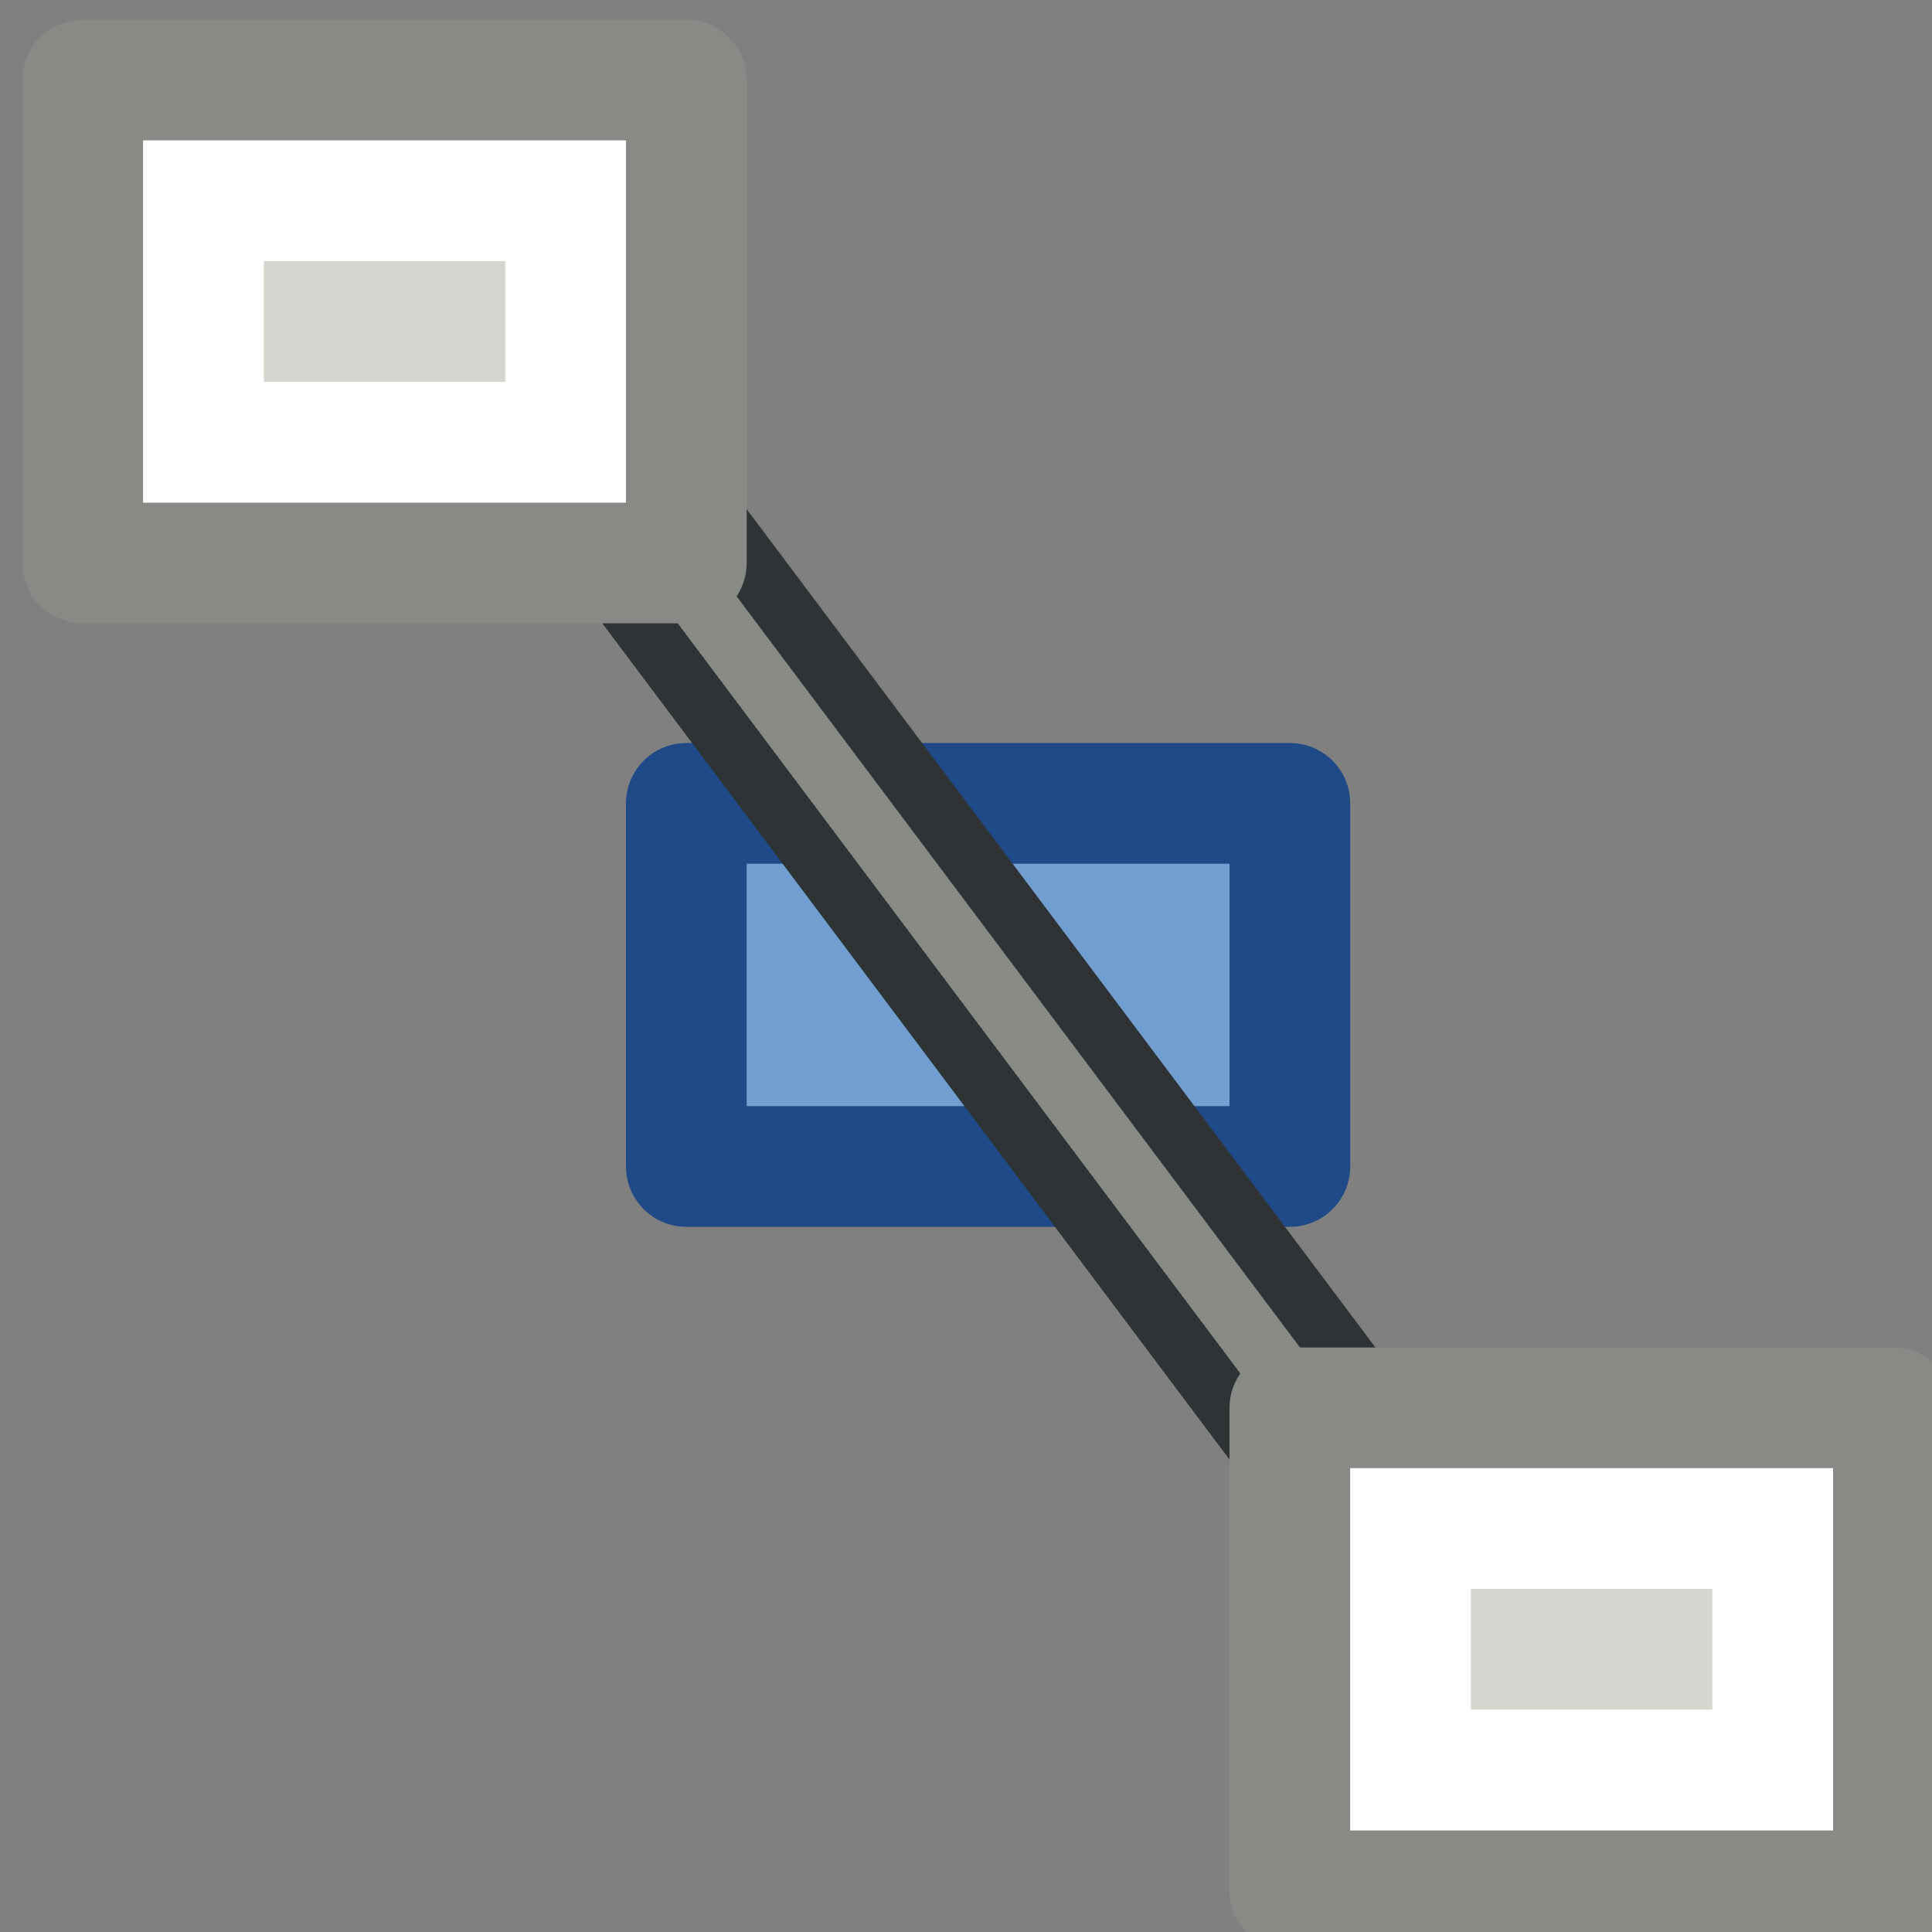<?xml version="1.0" encoding="UTF-8" standalone="no"?>
<!-- Created with Inkscape (http://www.inkscape.org/) -->

<svg
   xmlns:dc="http://purl.org/dc/elements/1.1/"
   xmlns:cc="http://creativecommons.org/ns#"
   xmlns:rdf="http://www.w3.org/1999/02/22-rdf-syntax-ns#"
   xmlns:svg="http://www.w3.org/2000/svg"
   xmlns="http://www.w3.org/2000/svg"
   xmlns:xlink="http://www.w3.org/1999/xlink"
   xmlns:sodipodi="http://sodipodi.sourceforge.net/DTD/sodipodi-0.dtd"
   xmlns:inkscape="http://www.inkscape.org/namespaces/inkscape"
   width="48"
   height="48"
   id="svg7423"
   sodipodi:version="0.32"
   inkscape:version="0.46+devel r21307 custom"
   version="1.0"
   sodipodi:docname="connector-ignore.svg"
   inkscape:output_extension="org.inkscape.output.svg.inkscape">
  <rect width="100%" height="100%" fill="#808080" stroke="none"/>
  <defs
     id="defs7425">
    <linearGradient
       inkscape:collect="always"
       xlink:href="#linearGradient11207-9"
       id="linearGradient11813"
       gradientUnits="userSpaceOnUse"
       gradientTransform="matrix(1.498,0,0,1.398,1318.768,792.017)"
       x1="1469"
       y1="34.5"
       x2="1482"
       y2="34.5" />
    <linearGradient
       id="linearGradient11207-9">
      <stop
         style="stop-color:#d3d7cf;stop-opacity:1;"
         offset="0"
         id="stop11209-3" />
      <stop
         style="stop-color:#d3d7cf;stop-opacity:1;"
         offset="1"
         id="stop11211-0" />
    </linearGradient>
    <linearGradient
       inkscape:collect="always"
       xlink:href="#linearGradient11215-8"
       id="linearGradient11816"
       gradientUnits="userSpaceOnUse"
       gradientTransform="matrix(1.498,0,0,1.398,1318.768,792.017)"
       x1="1469"
       y1="34.5"
       x2="1482"
       y2="34.5" />
    <linearGradient
       id="linearGradient11215-8">
      <stop
         style="stop-color:#888a85;stop-opacity:1;"
         offset="0"
         id="stop11217-7" />
      <stop
         style="stop-color:#888a85;stop-opacity:1;"
         offset="1"
         id="stop11219-6" />
    </linearGradient>
    <linearGradient
       inkscape:collect="always"
       xlink:href="#linearGradient11201-5"
       id="linearGradient11810"
       gradientUnits="userSpaceOnUse"
       gradientTransform="matrix(1.577,0,0,1.664,1326.739,741.153)"
       x1="1470"
       y1="34.5"
       x2="1481"
       y2="34.5" />
    <linearGradient
       id="linearGradient11201-5">
      <stop
         style="stop-color:#ffffff;stop-opacity:1;"
         offset="0"
         id="stop11203-2" />
      <stop
         style="stop-color:#ffffff;stop-opacity:1;"
         offset="1"
         id="stop11205-4" />
    </linearGradient>
    <linearGradient
       inkscape:collect="always"
       xlink:href="#linearGradient11207-9"
       id="linearGradient12419"
       gradientUnits="userSpaceOnUse"
       gradientTransform="matrix(1.498,0,0,1.398,1308.768,781.017)"
       x1="1469"
       y1="34.5"
       x2="1482"
       y2="34.5" />
    <linearGradient
       inkscape:collect="always"
       xlink:href="#linearGradient11215-8"
       id="linearGradient12421"
       gradientUnits="userSpaceOnUse"
       gradientTransform="matrix(1.498,0,0,1.398,1308.768,781.017)"
       x1="1469"
       y1="34.5"
       x2="1482"
       y2="34.5" />
    <linearGradient
       y2="34.5"
       x2="1481"
       y1="34.5"
       x1="1470"
       gradientTransform="matrix(1.577,0,0,1.664,1316.739,730.153)"
       gradientUnits="userSpaceOnUse"
       id="linearGradient7580"
       xlink:href="#linearGradient11201-5"
       inkscape:collect="always" />
  </defs>
  <sodipodi:namedview
     id="base"
     pagecolor="#ffffff"
     bordercolor="#666666"
     borderopacity="1.0"
     inkscape:pageopacity="0.0"
     inkscape:pageshadow="2"
     inkscape:zoom="1.979899"
     inkscape:cx="-6.3628312"
     inkscape:cy="33.706298"
     inkscape:document-units="px"
     inkscape:current-layer="layer1"
     showgrid="false"
     inkscape:window-width="800"
     inkscape:window-height="545"
     inkscape:window-x="0"
     inkscape:window-y="29" />
  <g
     inkscape:label="Layer 1"
     inkscape:groupmode="layer"
     id="layer1"
     transform="translate(0,-1004.362)">
    <g
       transform="matrix(2.999,0,0,2.999,-3814.171,-2186.108)"
       style="display:inline"
       id="connector_ignore">
      <rect
         style="fill:none;stroke:none;stroke-width:1;marker:none;visibility:visible;display:inline;overflow:visible;enable-background:accumulate"
         id="rect11734"
         width="16"
         height="16"
         x="1272"
         y="1064" />
      <rect
         style="fill:#729fcf;fill-opacity:1;fill-rule:evenodd;stroke:#204a87;stroke-width:1;stroke-linecap:square;stroke-linejoin:round;stroke-miterlimit:0;stroke-opacity:1;stroke-dasharray:none;stroke-dashoffset:0;marker:none;visibility:visible;display:inline;overflow:visible;enable-background:accumulate"
         id="rect11736"
         width="5"
         height="3.008"
         x="1277.5"
         y="1070.5" />
      <path
         id="path12453"
         d="m 1277.094,1067.312 -0.781,0.594 0.281,0.406 6,8 0.312,0.375 0.781,-0.594 -0.281,-0.406 -6,-8 -0.312,-0.375 z"
         style="fill:#888a85;fill-opacity:1;fill-rule:evenodd;stroke:#2e3436;stroke-width:0.5;stroke-linecap:square;stroke-linejoin:round;stroke-miterlimit:0;stroke-opacity:1;stroke-dasharray:none;stroke-dashoffset:0;marker:none;visibility:visible;display:inline;overflow:visible;enable-background:accumulate" />
      <rect
         style="fill:url(#linearGradient11813);fill-opacity:1;fill-rule:evenodd;stroke:url(#linearGradient11816);stroke-width:1;stroke-linecap:butt;stroke-linejoin:round;stroke-miterlimit:0;stroke-opacity:1;stroke-dasharray:none;stroke-dashoffset:0;marker:none;visibility:visible;display:inline;overflow:visible;enable-background:accumulate"
         id="rect11740"
         width="5"
         height="4"
         x="1282.5"
         y="1075.508" />
      <rect
         style="fill:none;stroke:url(#linearGradient11810);stroke-width:1;stroke-linecap:round;stroke-linejoin:miter;stroke-miterlimit:2;stroke-opacity:1;stroke-dasharray:none;stroke-dashoffset:0;marker:none;visibility:visible;display:inline;overflow:visible;enable-background:accumulate"
         id="rect11742"
         width="3"
         height="2"
         x="1283.5"
         y="1076.508" />
      <rect
         y="1064.508"
         x="1272.5"
         height="4"
         width="5"
         id="rect12415"
         style="fill:url(#linearGradient12419);fill-opacity:1;fill-rule:evenodd;stroke:url(#linearGradient12421);stroke-width:1;stroke-linecap:butt;stroke-linejoin:round;stroke-miterlimit:0;stroke-opacity:1;stroke-dasharray:none;stroke-dashoffset:0;marker:none;visibility:visible;display:inline;overflow:visible;enable-background:accumulate" />
      <rect
         y="1065.508"
         x="1273.5"
         height="2"
         width="3"
         id="rect12417"
         style="fill:none;stroke:url(#linearGradient7580);stroke-width:1;stroke-linecap:round;stroke-linejoin:miter;stroke-miterlimit:2;stroke-opacity:1;stroke-dasharray:none;stroke-dashoffset:0;marker:none;visibility:visible;display:inline;overflow:visible;enable-background:accumulate" />
    </g>
  </g>
</svg>
